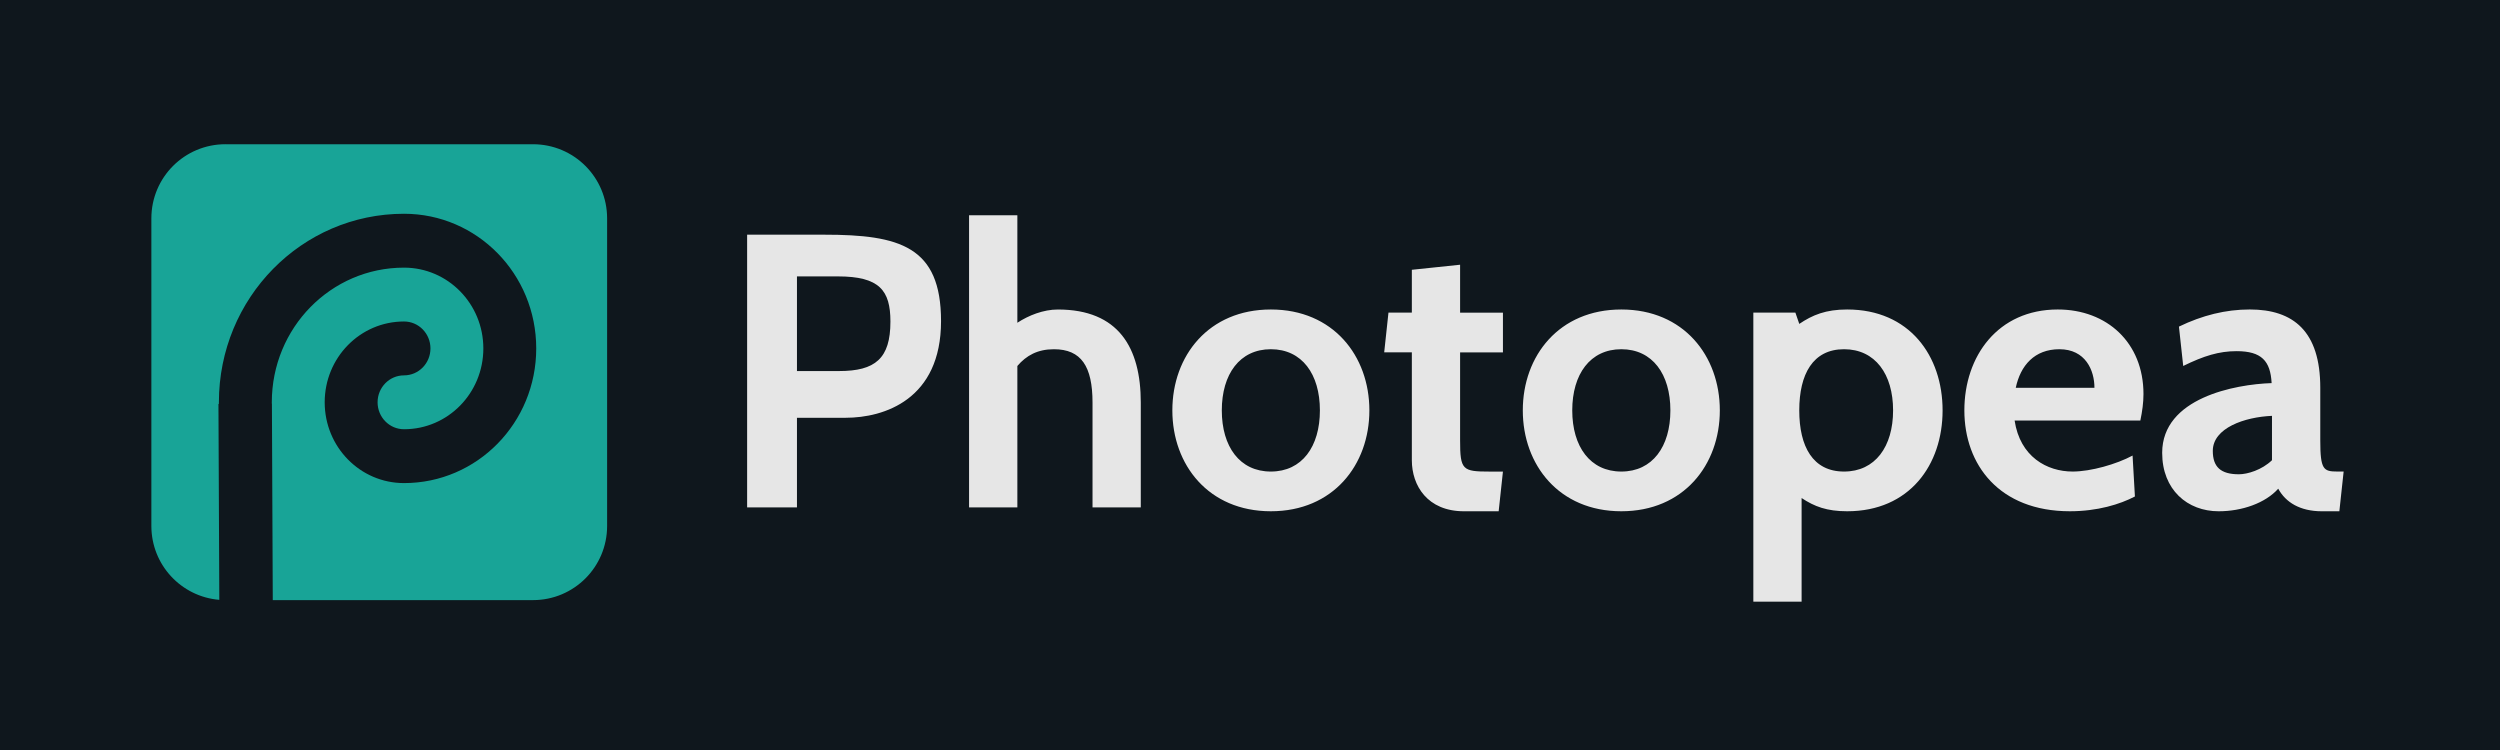 <svg xmlns="http://www.w3.org/2000/svg" viewBox="0 0 2000 600" width="2000" height="600">
	<defs>
	</defs>
	<path style="fill: #0f171d" d="M0,600h2000v-600h-2000z" />
	<path style="fill: #18a497" d="M180.4,115.39h246c32.78,0 59.29,26.5 59.29,59.3v246.1c0,32.8 -26.51,59.3 -59.29,59.3h-208.18l-0.69,-157.14h-0.08c0,-0.38 0,-0.74 0,-1.11c0,-59.58 47.28,-107.73 105.77,-107.73c35.09,0 63.46,28.9 63.46,64.64c0,35.74 -28.37,64.64 -63.46,64.64c-11.69,0 -21.15,-9.64 -21.15,-21.55c0,-11.91 9.46,-21.55 21.15,-21.55c11.69,0 21.15,-9.64 21.15,-21.55c0,-11.91 -9.46,-21.55 -21.15,-21.55c-35.09,0 -63.46,28.9 -63.46,64.64c0,35.74 28.37,64.64 63.46,64.64c58.49,0 105.77,-48.15 105.77,-107.73c0,-59.58 -47.28,-107.73 -105.77,-107.73c-81.89,0 -148.1,67.41 -148.1,150.82c0,0.44 0,0.86 0,1.3h-0.36l0.69,156.74c-30.47,-2.5 -54.35,-27.97 -54.35,-59.09v-246.1c0,-32.8 26.51,-59.3 59.29,-59.3z" />
	<path style="fill: #e6e6e6" d="M637.57,334.23v71.67h-39.87v-218.15h61.68c60.44,0 93.45,9.34 93.45,69.17c0,62.64 -45.48,77.3 -76.31,77.3zM637.57,221.11v75.73h33.64c28.98,0 41.13,-9.97 41.13,-39.58c0,-24.93 -8.73,-36.14 -42.06,-36.14zM874.02,405.91v-83.83c0,-28.98 -9.05,-42.69 -30.85,-42.69c-13.07,0 -22.12,4.98 -29.28,13.4v113.13h-38.64v-233.73h38.64v86.02c9.02,-5.92 20.86,-10.6 32.4,-10.6c48.58,0 66.34,30.55 66.34,74.49v83.83zM937.88,328.31c0,-43.64 28.96,-80.72 78.8,-80.72c49.84,0 78.82,37.09 78.82,80.72c0,43.62 -28.98,80.7 -78.82,80.7c-49.84,0 -78.8,-37.09 -78.8,-80.7zM977.44,328.31c0,28.98 14.33,48.93 39.24,48.93c24.93,0 39.24,-19.95 39.24,-48.93c0,-28.98 -14.31,-48.93 -39.24,-48.93c-24.91,0 -39.24,19.95 -39.24,48.93zM1198.93,409.02h-27.72c-29.3,0 -41.74,-20.56 -41.74,-40.82v-86.31h-22.12l3.42,-31.79h18.7v-34.27l38.61,-4.05v38.33h34.27v31.79h-34.27v70.43c0,23.67 1.87,24.93 23.67,24.93h10.6zM1218.24,328.31c0,-43.64 28.98,-80.72 78.82,-80.72c49.84,0 78.8,37.09 78.8,80.72c0,43.62 -28.96,80.7 -78.8,80.7c-49.84,0 -78.82,-37.09 -78.82,-80.7zM1257.8,328.31c0,28.98 14.33,48.93 39.27,48.93c24.91,0 39.24,-19.95 39.24,-48.93c0,-28.98 -14.33,-48.93 -39.24,-48.93c-24.93,0 -39.27,19.95 -39.27,48.93zM1441.28,398.43v82.89h-38.61v-231.23h33.64l3.11,9.03c10.6,-7.16 21.18,-11.53 38.32,-11.53c49.84,0 76.33,37.09 76.33,80.72c0,43.62 -26.48,80.7 -76.33,80.7c-16.2,0 -26.17,-3.74 -36.45,-10.58zM1439.41,328.31c0,28.98 10.91,48.93 35.82,48.93c24.93,0 39.24,-19.95 39.24,-48.93c0,-28.98 -14.31,-48.93 -39.24,-48.93c-24.91,0 -35.82,19.95 -35.82,48.93zM1611.69,336.42c4.34,28.98 25.86,40.82 46.4,40.82c14.65,0 35.22,-5.92 47.97,-12.79l1.87,32.74c-11.84,6.22 -29.91,11.82 -52.03,11.82c-56.37,0 -84.41,-37.09 -84.41,-80.7c0,-43.32 26.78,-80.72 74.75,-80.72c39.27,0 68.54,26.5 68.54,67.64c0,6.85 -0.94,13.71 -2.5,21.19zM1612.61,310.23h62.94c0,-14.03 -7.18,-30.85 -28.04,-30.85c-19.94,0 -31.16,13.08 -34.9,30.85zM1871.48,409.02h-14.02c-17.44,0 -28.96,-7.16 -34.88,-18.06c-10.28,11.53 -28.98,18.06 -47.66,18.06c-24.93,0 -45.18,-17.14 -45.18,-46.75c0,-43.93 58.26,-54.83 87.56,-55.78c-0.94,-17.77 -8.1,-25.56 -28.04,-25.56c-14.02,0 -26.17,3.74 -42.69,11.84l-3.42,-31.48c18.68,-9.03 37.38,-13.71 56.68,-13.71c34.9,0 56.39,17.45 56.39,62.64v42.08c0,23.37 2.5,24.93 13.7,24.93h4.99zM1817.59,332.68c-21.8,0.92 -47.35,9.66 -47.35,28.03c0,12.79 6.23,18.71 20.88,18.71c6.84,0 18.36,-3.44 26.46,-11.24z" />
</svg>